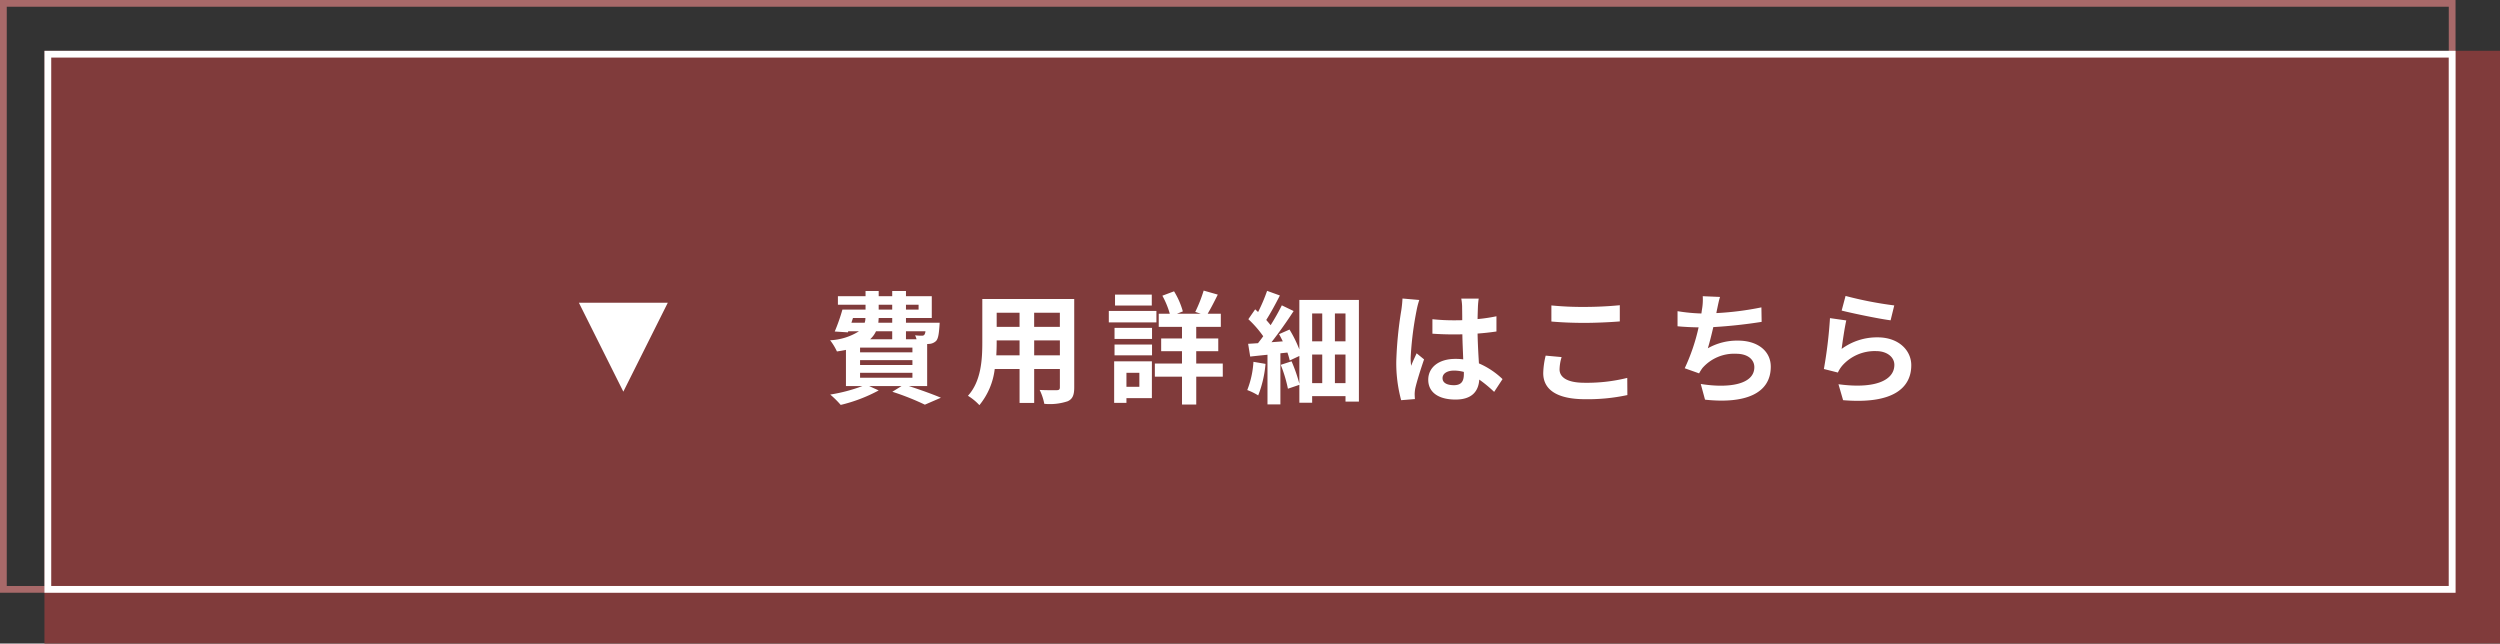 <svg xmlns="http://www.w3.org/2000/svg" width="369.591" height="95.142"><rect width="100%" height="100%" fill="#333333" stroke="none"/><path data-name="長方形 2386" fill="#803b3b" d="M6.573 7.512h363.018v87.629H6.573z"/><path data-name="長方形 2388" d="M1 1v85.629h361.018V1H1M0 0h363.018v87.629H0Z" fill="#a86969"/><path data-name="長方形 2390" d="M7.573 8.512v78.116h354.444V8.512H7.573m-1-1h356.444v80.116H6.573Z" fill="#fff"/><path data-name="パス 4070" d="M127.149 55.109h7.74v.738h-7.74Zm4.752-6.138v1.188h-3.272a3.649 3.649 0 0 0 .878-1.188Zm-5.8-1.962h1.84a2.207 2.207 0 0 1-.108.7h-1.962Zm3.8-1.962h2v.72h-2Zm5.9 0v.72h-1.866v-.72Zm-3.9 2.664h-2.052l.054-.7h2Zm4.914 1.26a1.1 1.1 0 0 1-.162.522.413.413 0 0 1-.378.126 5.311 5.311 0 0 1-.99-.054 3.761 3.761 0 0 1 .216.594h-1.566v-1.188Zm-1.926 3.114h-7.74v-.7h7.74Zm0 1.872h-7.74v-.716h7.74Zm2.178 3.114v-6.21c.108 0 .2-.018.27-.018a1.6 1.6 0 0 0 1.044-.432c.306-.324.414-.972.5-2.142.018-.2.036-.558.036-.558h-4.982v-.7h3.816v-3.222h-3.816v-.774h-2.034v.774h-2v-.774h-1.942v.774h-4.086v1.26h4.086v.72h-3.42a27.2 27.2 0 0 1-1.134 3.24l1.944.126.054-.162h1.584a8.728 8.728 0 0 1-4.266 1.33 8.32 8.32 0 0 1 1.008 1.656c.486-.072.918-.144 1.332-.234v5.346h2.448a24.437 24.437 0 0 1-4.77 1.26 13.831 13.831 0 0 1 1.548 1.53 23 23 0 0 0 5.616-2.142l-1.422-.648h4.806l-1.368.846a37.977 37.977 0 0 1 4.81 1.908l2.372-1.026c-1.134-.486-3.024-1.17-4.752-1.728Zm15.822-4.536v-2.214h3.8v2.214Zm-5.6 0c.036-.666.054-1.314.054-1.89v-.324h3.386v2.214Zm3.438-6.3v2.088h-3.382v-2.088Zm5.958 2.088h-3.8v-2.088h3.8Zm2.124-4.122h-13.588v6.426c0 2.52-.162 5.724-2.124 7.884a7.907 7.907 0 0 1 1.692 1.386 10.308 10.308 0 0 0 2.268-5.346h3.672v5.022h2.16v-5.022h3.8v2.7c0 .324-.126.432-.468.432-.324 0-1.512.018-2.52-.036a8.093 8.093 0 0 1 .684 2.052 8.359 8.359 0 0 0 3.454-.378c.72-.324.972-.9.972-2.052Zm11.466-.648h-5.434v1.62h5.436Zm.684 2.412h-7.036v1.692h7.038Zm-2.52 9.144v2.07h-1.91v-2.07Zm1.854-1.692h-5.58v6.138h1.816v-.7h3.762Zm-5.524-.882h5.544v-1.6h-5.544Zm0-2.43h5.544v-1.638h-5.544Zm16 3.636h-3.922v-1.818h3.258v-1.89h-3.258v-1.71h3.636v-1.944h-1.944c.45-.756.99-1.8 1.494-2.826l-2.088-.594a20.835 20.835 0 0 1-1.242 3.15l.81.27h-3.51l.864-.342a11.56 11.56 0 0 0-1.3-2.97l-1.728.648a12.826 12.826 0 0 1 1.1 2.664h-1.636v1.944h3.438v1.71h-3.078v1.89h3.078v1.818h-4.012v1.944h4.014v4.122h2.106v-4.122h3.924Zm4.536-.252a13.505 13.505 0 0 1-.916 4.176 9.024 9.024 0 0 1 1.62.792 16.625 16.625 0 0 0 1.08-4.662Zm12.044 3.152v-4.23h1.566v4.23Zm-3.366-4.23h1.494v4.23h-1.494Zm1.494-6.07v4.122h-1.494v-4.122Zm3.438 4.122h-1.566v-4.122h1.566Zm-6.822-6.122v7.33a17.952 17.952 0 0 0-1.458-2.952l-1.548.684c.2.324.378.7.558 1.062l-1.674.126a65.268 65.268 0 0 0 3.276-4.608l-1.746-.842a34.19 34.19 0 0 1-1.656 2.934c-.18-.234-.414-.5-.648-.774.63-.99 1.386-2.376 2.016-3.618l-1.89-.684a25.071 25.071 0 0 1-1.332 3.132c-.144-.144-.288-.27-.432-.4l-1.008 1.458a15.73 15.73 0 0 1 2.2 2.52c-.252.36-.522.7-.774 1.026-.522.036-1.026.072-1.458.09l.306 1.89c.774-.09 1.638-.18 2.556-.27v7.344h1.908v-7.56l1.04-.108a11.253 11.253 0 0 1 .342 1.17l1.422-.666v4.1a23.5 23.5 0 0 0-1.152-3.312l-1.6.522a20.2 20.2 0 0 1 1.06 3.532l1.692-.576v2.65h1.89v-.976h4.932v.81h1.98V44.341Zm21.168 11.56c0-.684.684-1.116 1.71-1.116a5.557 5.557 0 0 1 1.44.2v.324c0 1.062-.378 1.638-1.476 1.638-.954-.006-1.674-.306-1.674-1.046Zm5.346-11.754h-2.578a7.644 7.644 0 0 1 .126 1.188c0 .378.018 1.116.018 2-.414.018-.846.018-1.26.018a29.992 29.992 0 0 1-3.15-.162v2.14c1.062.072 2.088.108 3.15.108.414 0 .846 0 1.278-.018.018 1.278.09 2.592.126 3.708a8.008 8.008 0 0 0-1.17-.072c-2.448 0-4 1.26-4 3.078 0 1.89 1.548 2.934 4.032 2.934 2.43 0 3.4-1.224 3.51-2.952a18.881 18.881 0 0 1 2.2 1.818l1.242-1.89a11.781 11.781 0 0 0-3.492-2.322c-.072-1.224-.162-2.664-.2-4.41.99-.072 1.926-.18 2.79-.306v-2.25a24.662 24.662 0 0 1-2.79.414 96.92 96.92 0 0 1 .054-1.854 11.273 11.273 0 0 1 .114-1.17Zm-8.784.2-2.484-.216a17.17 17.17 0 0 1-.18 1.764 57 57 0 0 0-.738 7.506 21.141 21.141 0 0 0 .72 5.76l2.034-.164a12.59 12.59 0 0 1-.036-.738 5.023 5.023 0 0 1 .09-.846c.216-.972.792-2.808 1.3-4.284l-1.1-.9c-.27.612-.576 1.224-.81 1.854a8.508 8.508 0 0 1-.072-1.17 48.05 48.05 0 0 1 .864-6.966 11.687 11.687 0 0 1 .412-1.606Zm19.53.81v2.376c1.458.126 3.024.2 4.914.2 1.71 0 3.942-.108 5.2-.216v-2.394a55.734 55.734 0 0 1-5.22.252 47.219 47.219 0 0 1-4.894-.22Zm1.512 7.632-2.358-.216a11.644 11.644 0 0 0-.36 2.592c0 2.466 2.07 3.852 6.192 3.852a27.737 27.737 0 0 0 6.246-.612l-.018-2.538a24.715 24.715 0 0 1-6.318.72c-2.592 0-3.69-.828-3.69-1.98a6.632 6.632 0 0 1 .306-1.82Zm23.418-8.892-2.556-.108a8.163 8.163 0 0 1-.09 1.818c-.036.216-.072.468-.108.738a25.726 25.726 0 0 1-3.528-.342v2.232c.918.09 1.98.144 3.114.162a28.8 28.8 0 0 1-2.052 6.044l2.124.756a6.654 6.654 0 0 1 .5-.792 6.229 6.229 0 0 1 4.986-2.106c1.764 0 2.682.9 2.682 1.98 0 2.646-3.978 3.132-7.92 2.484l.63 2.322c5.814.63 9.72-.828 9.72-4.878 0-2.3-1.926-3.852-4.842-3.852a8.771 8.771 0 0 0-4.464 1.134c.27-.882.558-2.034.81-3.132a72.466 72.466 0 0 0 7.146-.774l-.036-2.142a44.074 44.074 0 0 1-6.66.846c.036-.2.072-.4.108-.558.13-.588.238-1.204.436-1.834Zm18.558-.144-.576 2.16c1.4.36 5.418 1.206 7.236 1.44l.54-2.2a55.094 55.094 0 0 1-7.2-1.402Zm.108 3.618-2.412-.342a66.4 66.4 0 0 1-.9 7.524l2.07.522a4.36 4.36 0 0 1 .666-1.044 6.408 6.408 0 0 1 5-2.124c1.566 0 2.682.864 2.682 2.034 0 2.286-2.862 3.6-8.262 2.862l.684 2.358c7.488.63 10.08-1.89 10.08-5.166 0-2.178-1.836-4.122-4.986-4.122a8.811 8.811 0 0 0-5.31 1.71c.13-1.028.454-3.224.688-4.214Z" fill="#fff"/><path data-name="多角形 29" d="m92.152 57.9-6.573-13.147h13.146Z" fill="#fff"/></svg>